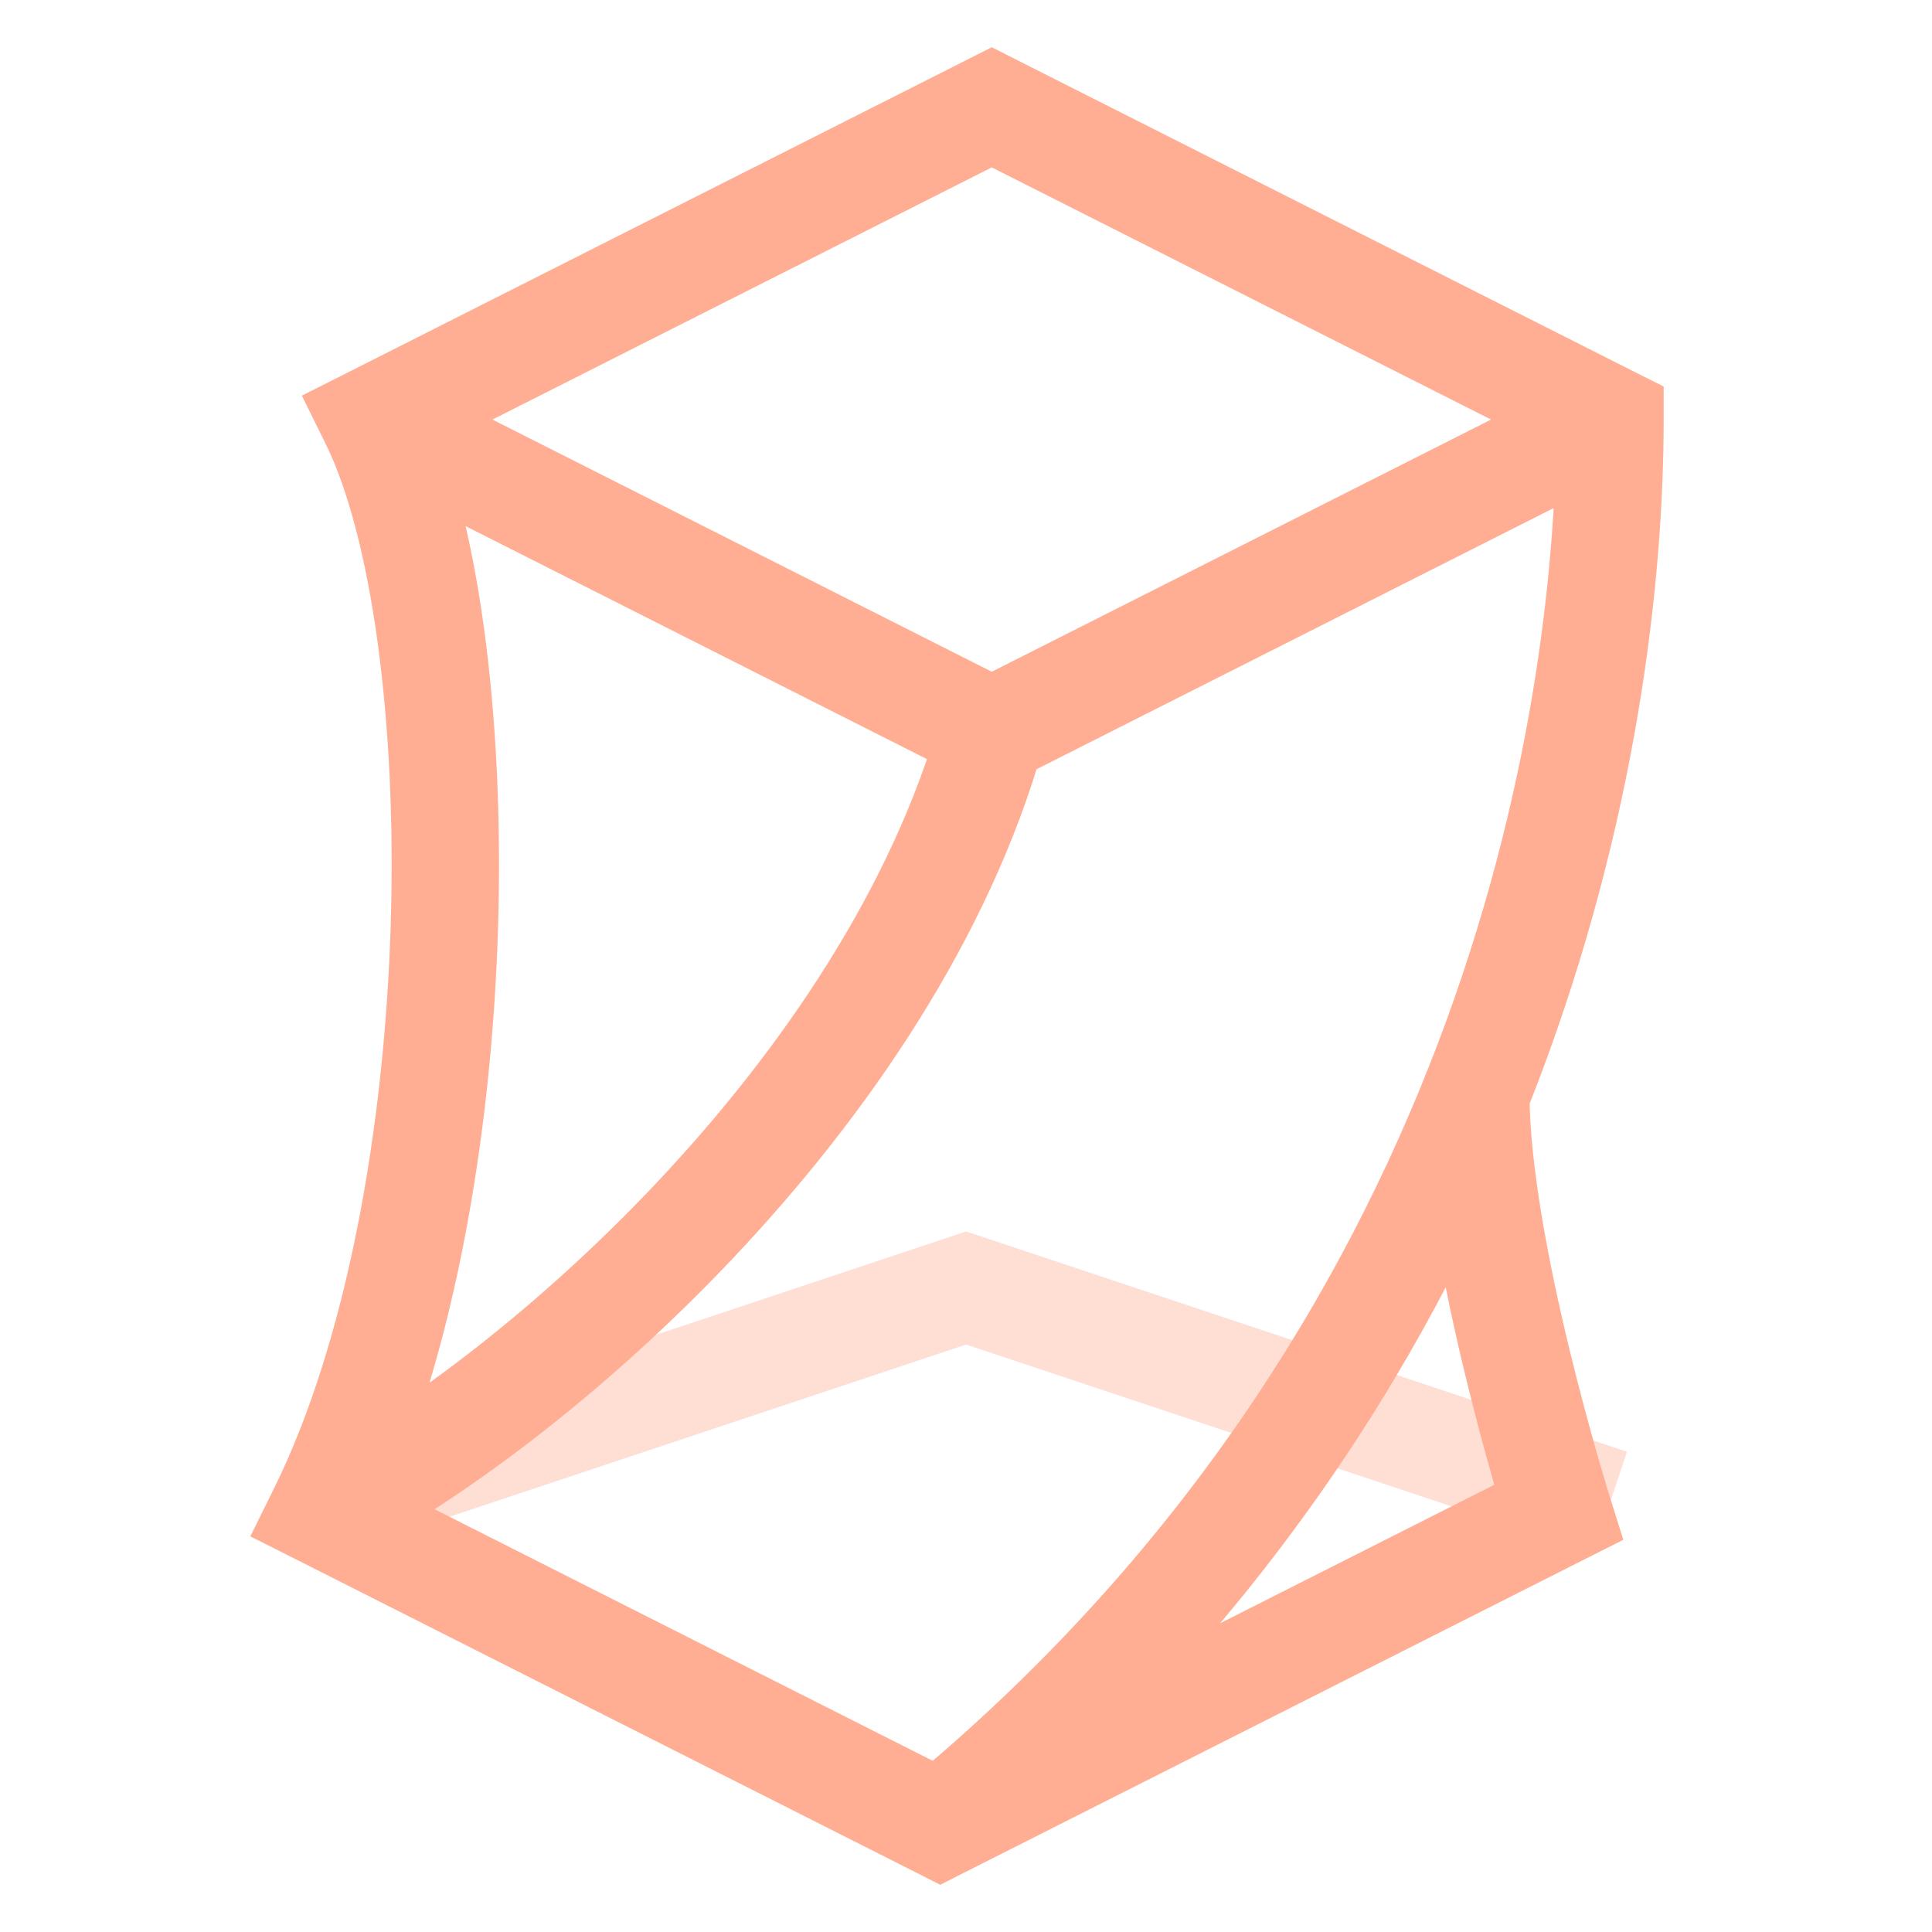 <svg width="18" height="18" viewBox="0 0 18 18" fill="none" xmlns="http://www.w3.org/2000/svg">
<path d="M3.48 3.909L3.255 3.463L2.812 3.686L3.032 4.131L3.48 3.909ZM9.24 1L9.465 0.554L9.24 0.44L9.015 0.554L9.24 1ZM15 3.909L15.5 3.909L15.5 3.601L15.225 3.463L15 3.909ZM8.76 17L8.535 17.446L8.76 17.56L8.985 17.446L8.76 17ZM14.52 14.091L14.745 14.537L15.124 14.346L14.997 13.941L14.52 14.091ZM3 14.091L2.552 13.869L2.332 14.314L2.775 14.537L3 14.091ZM14.25 10.186C14.25 9.91 14.026 9.686 13.75 9.686C13.474 9.686 13.25 9.91 13.25 10.186L14.25 10.186ZM9.465 6.372L3.705 3.463L3.255 4.355L9.015 7.264L9.465 6.372ZM3.705 4.355L9.465 1.446L9.015 0.554L3.255 3.463L3.705 4.355ZM9.015 1.446L14.775 4.355L15.225 3.463L9.465 0.554L9.015 1.446ZM14.775 3.463L9.015 6.372L9.465 7.264L15.225 4.355L14.775 3.463ZM8.985 17.446L14.745 14.537L14.295 13.645L8.535 16.554L8.985 17.446ZM8.985 16.554L3.225 13.645L2.775 14.537L8.535 17.446L8.985 16.554ZM3.225 14.537C4.246 14.022 5.611 13.014 6.844 11.707C8.076 10.4 9.212 8.755 9.721 6.954L8.759 6.682C8.308 8.275 7.284 9.782 6.116 11.021C4.949 12.259 3.674 13.19 2.775 13.645L3.225 14.537ZM14.5 3.909C14.5 6.73 13.567 12.379 8.441 16.615L9.079 17.385C14.513 12.894 15.5 6.907 15.5 3.909L14.5 3.909ZM14.52 14.091C14.997 13.941 14.997 13.941 14.997 13.941C14.997 13.941 14.997 13.941 14.997 13.941C14.997 13.941 14.997 13.941 14.997 13.941C14.997 13.941 14.997 13.94 14.997 13.94C14.996 13.939 14.996 13.937 14.995 13.935C14.994 13.931 14.992 13.925 14.989 13.916C14.984 13.899 14.976 13.872 14.966 13.838C14.945 13.771 14.916 13.672 14.88 13.548C14.81 13.3 14.715 12.955 14.621 12.566C14.429 11.774 14.25 10.848 14.25 10.186L13.25 10.186C13.25 10.977 13.456 12.004 13.649 12.802C13.747 13.207 13.845 13.565 13.919 13.823C13.956 13.951 13.986 14.055 14.008 14.127C14.019 14.163 14.028 14.191 14.034 14.21C14.037 14.22 14.039 14.227 14.04 14.232C14.041 14.235 14.042 14.237 14.042 14.238C14.042 14.239 14.043 14.24 14.043 14.24C14.043 14.24 14.043 14.24 14.043 14.241C14.043 14.241 14.043 14.241 14.043 14.241C14.043 14.241 14.043 14.241 14.52 14.091ZM3.032 4.131C3.455 4.987 3.7 6.702 3.64 8.621C3.581 10.525 3.227 12.505 2.552 13.869L3.448 14.313C4.213 12.768 4.579 10.626 4.64 8.652C4.7 6.692 4.465 4.771 3.928 3.687L3.032 4.131Z" fill="#FFAE93"/>
<path opacity="0.4" d="M3 14L9 12L15 14" stroke="#FFAE93"/>
</svg>
